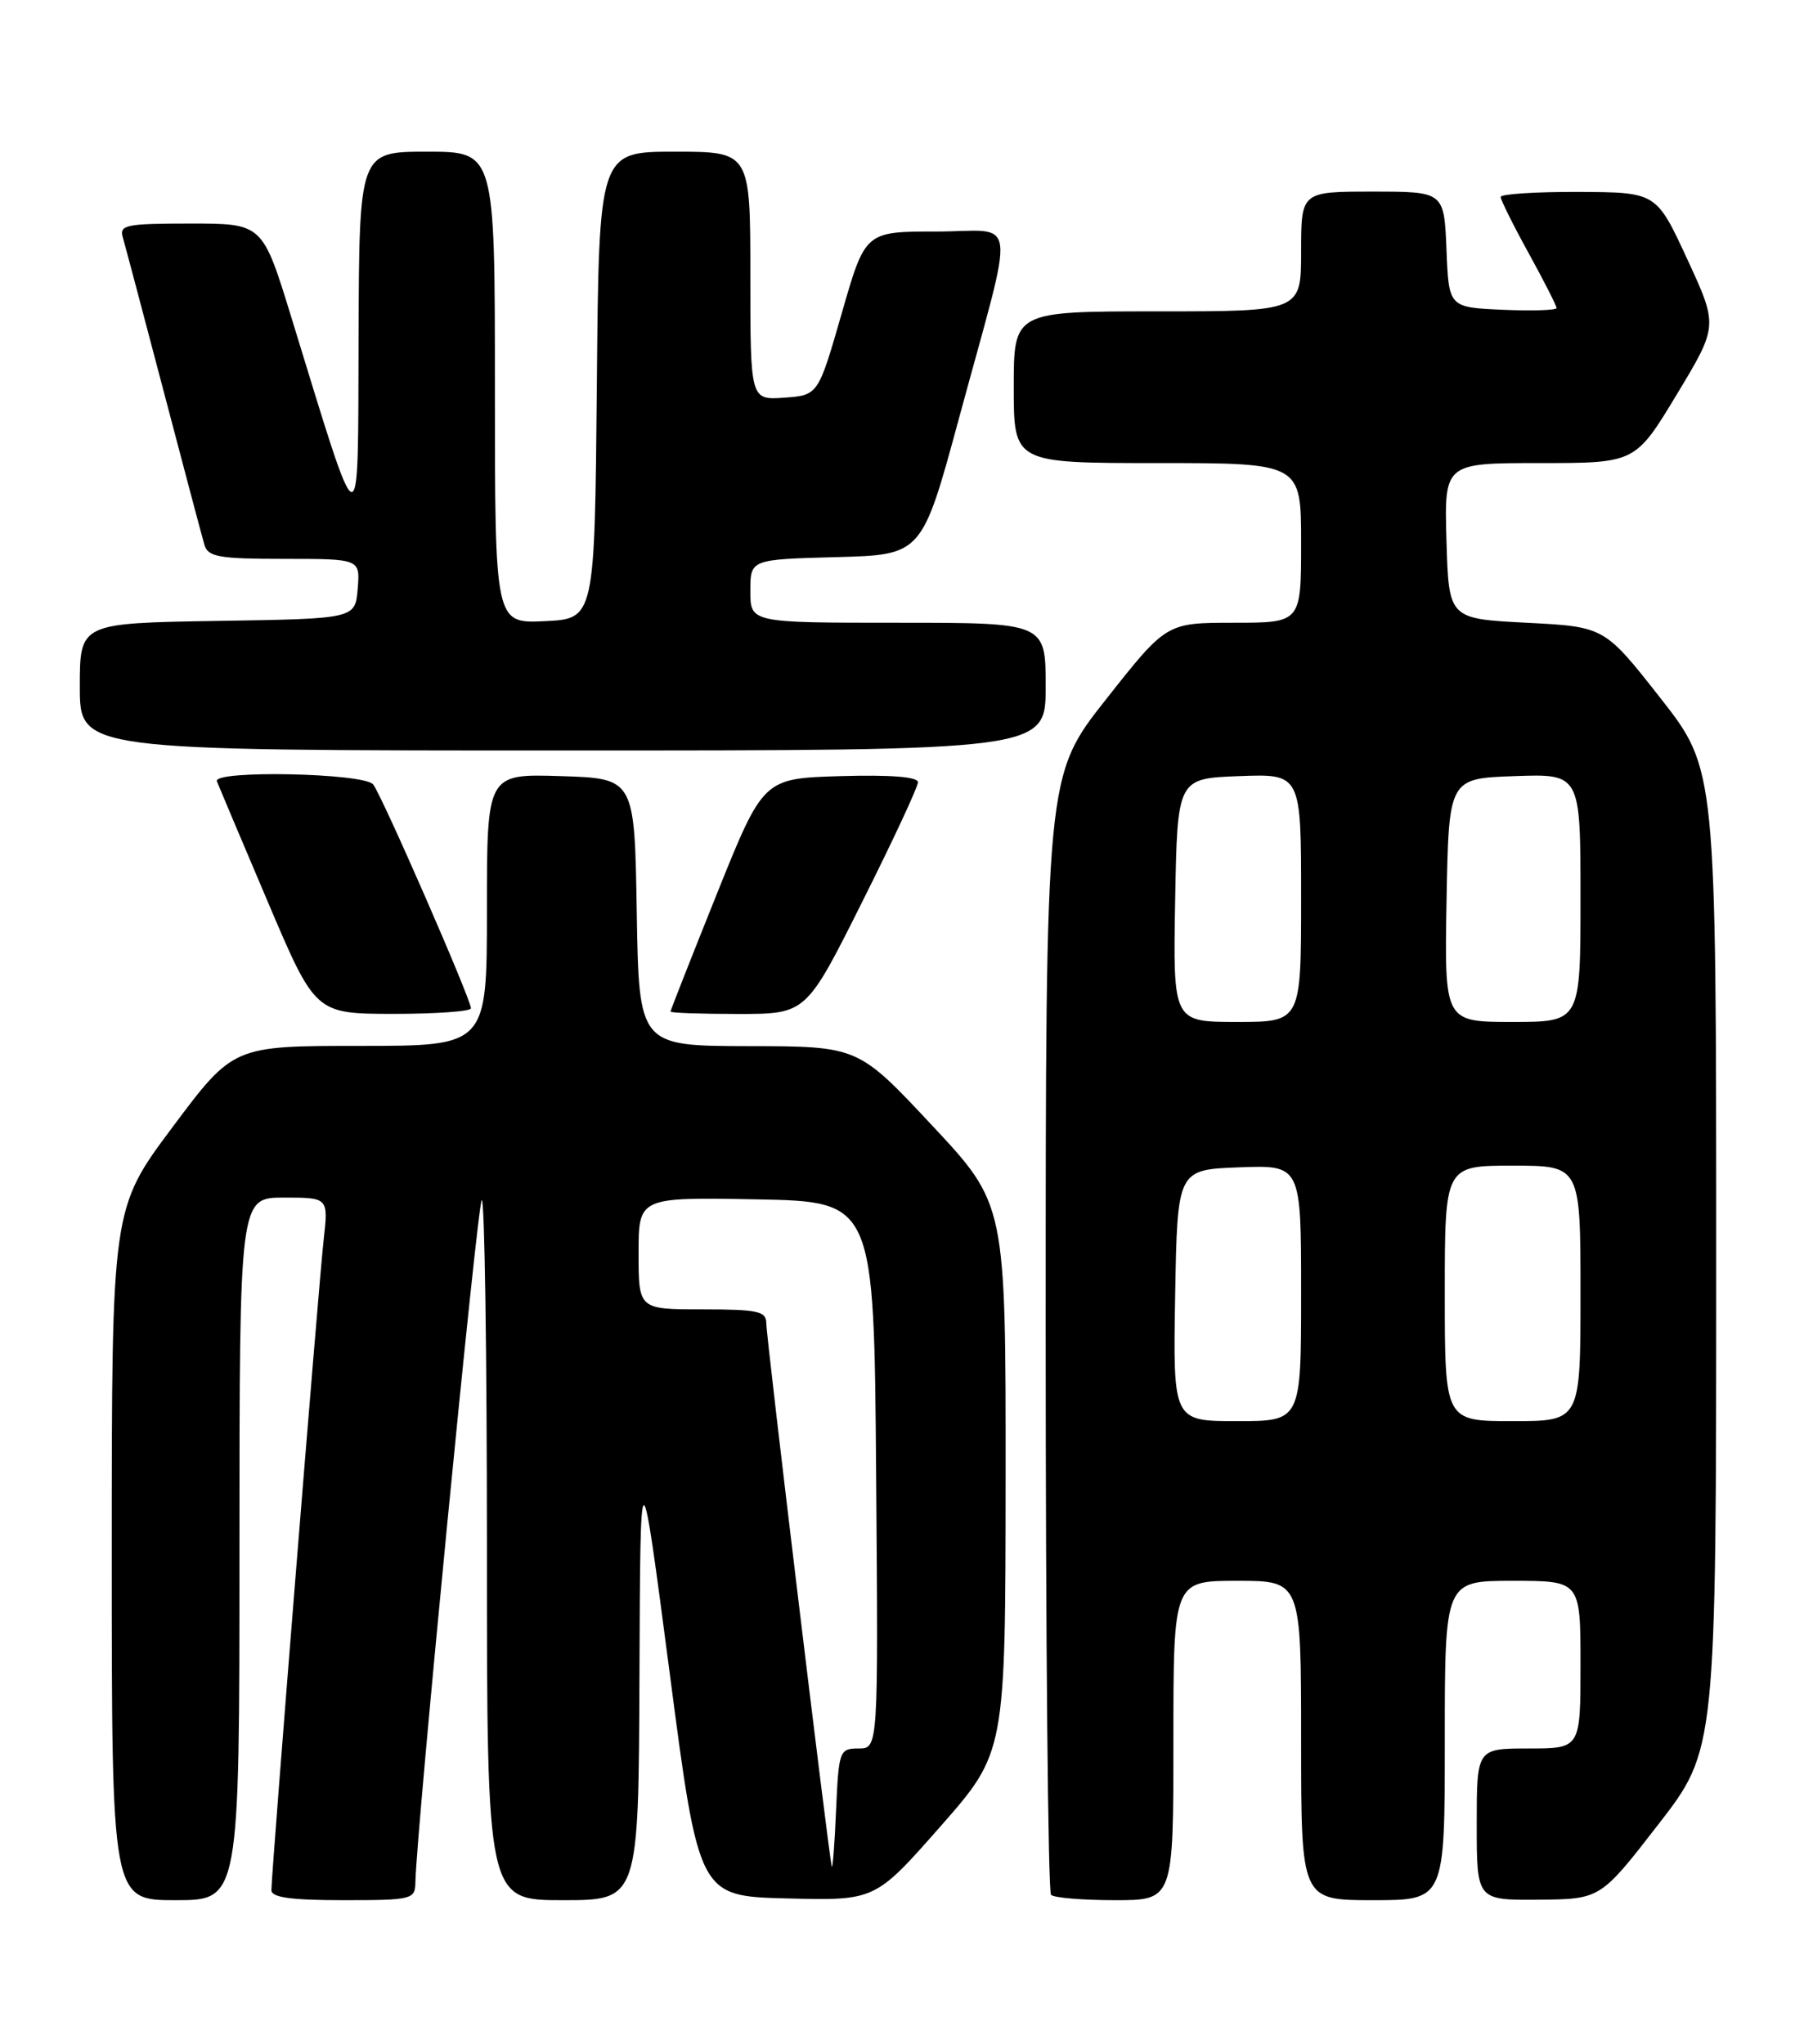 <?xml version="1.0" encoding="UTF-8" standalone="no"?>
<!DOCTYPE svg PUBLIC "-//W3C//DTD SVG 1.1//EN" "http://www.w3.org/Graphics/SVG/1.1/DTD/svg11.dtd" >
<svg xmlns="http://www.w3.org/2000/svg" xmlns:xlink="http://www.w3.org/1999/xlink" version="1.1" viewBox="0 0 226 256">
 <g >
 <path fill="currentColor"
d=" M 30.00 194.00 C 30.00 150.00 30.00 150.00 35.57 150.00 C 41.14 150.00 41.14 150.00 40.55 155.25 C 39.94 160.59 34.01 234.46 34.00 236.75 C 34.00 237.66 36.47 238.00 43.00 238.00 C 51.65 238.00 52.00 237.91 52.04 235.75 C 52.16 229.36 59.79 150.88 60.35 150.32 C 60.71 149.96 61.00 169.54 61.00 193.83 C 61.00 238.00 61.00 238.00 70.50 238.00 C 80.00 238.00 80.00 238.00 80.11 209.75 C 80.22 181.50 80.22 181.50 83.89 209.50 C 87.55 237.50 87.55 237.50 98.59 237.78 C 109.63 238.06 109.63 238.06 117.80 228.78 C 125.96 219.50 125.96 219.50 125.98 185.16 C 126.00 150.83 126.00 150.83 116.75 140.94 C 107.50 131.05 107.50 131.05 93.77 131.03 C 80.05 131.00 80.05 131.00 79.77 114.25 C 79.50 97.50 79.50 97.50 70.25 97.21 C 61.00 96.92 61.00 96.92 61.00 113.96 C 61.00 131.00 61.00 131.00 45.11 131.00 C 29.22 131.00 29.22 131.00 21.61 141.18 C 14.00 151.36 14.00 151.36 14.00 194.68 C 14.00 238.00 14.00 238.00 22.00 238.00 C 30.00 238.00 30.00 238.00 30.00 194.00 Z  M 147.00 218.00 C 147.00 198.00 147.00 198.00 155.00 198.00 C 163.00 198.00 163.00 198.00 163.00 218.00 C 163.00 238.00 163.00 238.00 172.00 238.00 C 181.00 238.00 181.00 238.00 181.00 218.00 C 181.00 198.00 181.00 198.00 189.50 198.00 C 198.00 198.00 198.00 198.00 198.00 208.50 C 198.00 219.00 198.00 219.00 191.50 219.00 C 185.00 219.00 185.00 219.00 185.00 228.50 C 185.00 238.00 185.00 238.00 192.75 237.94 C 200.50 237.87 200.50 237.87 207.75 228.51 C 215.00 219.16 215.00 219.16 215.00 157.75 C 215.00 96.34 215.00 96.34 208.00 87.42 C 201.00 78.50 201.00 78.50 191.25 78.00 C 181.50 77.50 181.50 77.50 181.21 67.75 C 180.93 58.00 180.93 58.00 192.90 58.00 C 204.87 58.00 204.87 58.00 210.06 49.41 C 215.24 40.82 215.24 40.82 211.37 32.45 C 207.50 24.08 207.50 24.08 197.75 24.04 C 192.39 24.02 188.00 24.30 188.00 24.67 C 188.00 25.03 189.57 28.20 191.50 31.70 C 193.43 35.20 195.00 38.30 195.00 38.58 C 195.00 38.86 191.96 38.96 188.25 38.80 C 181.50 38.50 181.50 38.50 181.21 31.25 C 180.91 24.00 180.91 24.00 171.96 24.00 C 163.00 24.00 163.00 24.00 163.00 31.50 C 163.00 39.00 163.00 39.00 145.00 39.00 C 127.00 39.00 127.00 39.00 127.00 48.50 C 127.00 58.00 127.00 58.00 145.00 58.00 C 163.00 58.00 163.00 58.00 163.00 68.00 C 163.00 78.00 163.00 78.00 154.57 78.00 C 146.13 78.00 146.13 78.00 138.57 87.58 C 131.00 97.16 131.00 97.16 131.00 166.91 C 131.00 205.28 131.30 236.97 131.67 237.33 C 132.03 237.70 135.63 238.00 139.67 238.00 C 147.00 238.00 147.00 238.00 147.00 218.00 Z  M 59.00 126.29 C 59.00 125.16 47.85 99.64 46.75 98.25 C 45.61 96.82 26.61 96.43 27.17 97.86 C 27.35 98.33 30.20 105.07 33.50 112.84 C 39.50 126.97 39.50 126.97 49.25 126.99 C 54.61 126.99 59.00 126.68 59.00 126.29 Z  M 107.99 113.01 C 111.85 105.32 115.00 98.55 115.00 97.98 C 115.00 97.30 111.59 97.03 105.31 97.21 C 95.62 97.50 95.62 97.50 89.81 111.95 C 86.62 119.90 84.00 126.54 84.00 126.70 C 84.00 126.87 87.82 127.00 92.49 127.00 C 100.99 127.00 100.99 127.00 107.99 113.01 Z  M 131.00 86.00 C 131.00 78.00 131.00 78.00 112.50 78.00 C 94.00 78.00 94.00 78.00 94.00 74.03 C 94.00 70.07 94.00 70.07 104.75 69.78 C 115.50 69.50 115.50 69.50 120.15 52.35 C 127.30 25.98 127.67 29.00 117.28 29.00 C 108.39 29.00 108.39 29.00 105.45 39.25 C 102.50 49.50 102.50 49.50 98.25 49.81 C 94.00 50.11 94.00 50.11 94.00 34.56 C 94.00 19.00 94.00 19.00 84.52 19.00 C 75.03 19.00 75.03 19.00 74.77 48.25 C 74.50 77.50 74.50 77.50 68.25 77.80 C 62.00 78.10 62.00 78.10 62.00 48.55 C 62.00 19.00 62.00 19.00 53.50 19.00 C 45.00 19.00 45.00 19.00 44.92 42.25 C 44.83 68.42 45.36 68.57 36.50 39.75 C 32.89 28.00 32.89 28.00 23.88 28.00 C 15.76 28.00 14.92 28.17 15.39 29.75 C 15.67 30.71 17.97 39.38 20.50 49.00 C 23.03 58.62 25.33 67.29 25.61 68.25 C 26.06 69.76 27.45 70.00 35.63 70.00 C 45.12 70.00 45.12 70.00 44.81 73.75 C 44.50 77.50 44.50 77.50 27.25 77.77 C 10.00 78.05 10.00 78.05 10.00 86.02 C 10.00 94.00 10.00 94.00 70.50 94.00 C 131.00 94.00 131.00 94.00 131.00 86.00 Z  M 104.20 233.78 C 103.83 232.47 96.00 167.52 96.00 165.75 C 96.00 164.23 94.95 164.00 88.00 164.00 C 80.00 164.00 80.00 164.00 80.00 156.97 C 80.00 149.95 80.00 149.95 94.75 150.22 C 109.50 150.50 109.50 150.50 109.76 184.75 C 110.03 219.00 110.03 219.00 107.56 219.00 C 105.17 219.00 105.07 219.27 104.74 226.75 C 104.56 231.01 104.31 234.18 104.20 233.78 Z  M 147.22 162.25 C 147.50 146.50 147.50 146.50 155.25 146.21 C 163.00 145.92 163.00 145.92 163.00 161.96 C 163.00 178.00 163.00 178.00 154.97 178.00 C 146.95 178.00 146.95 178.00 147.22 162.25 Z  M 181.00 162.00 C 181.00 146.00 181.00 146.00 189.50 146.00 C 198.00 146.00 198.00 146.00 198.00 162.00 C 198.00 178.00 198.00 178.00 189.50 178.00 C 181.00 178.00 181.00 178.00 181.00 162.00 Z  M 147.22 112.75 C 147.50 97.50 147.50 97.50 155.25 97.21 C 163.00 96.92 163.00 96.92 163.00 112.46 C 163.00 128.00 163.00 128.00 154.97 128.00 C 146.95 128.00 146.95 128.00 147.22 112.75 Z  M 181.22 112.75 C 181.50 97.50 181.50 97.50 189.75 97.21 C 198.00 96.92 198.00 96.92 198.00 112.46 C 198.00 128.00 198.00 128.00 189.47 128.00 C 180.95 128.00 180.95 128.00 181.22 112.75 Z "/>
</g>
</svg>